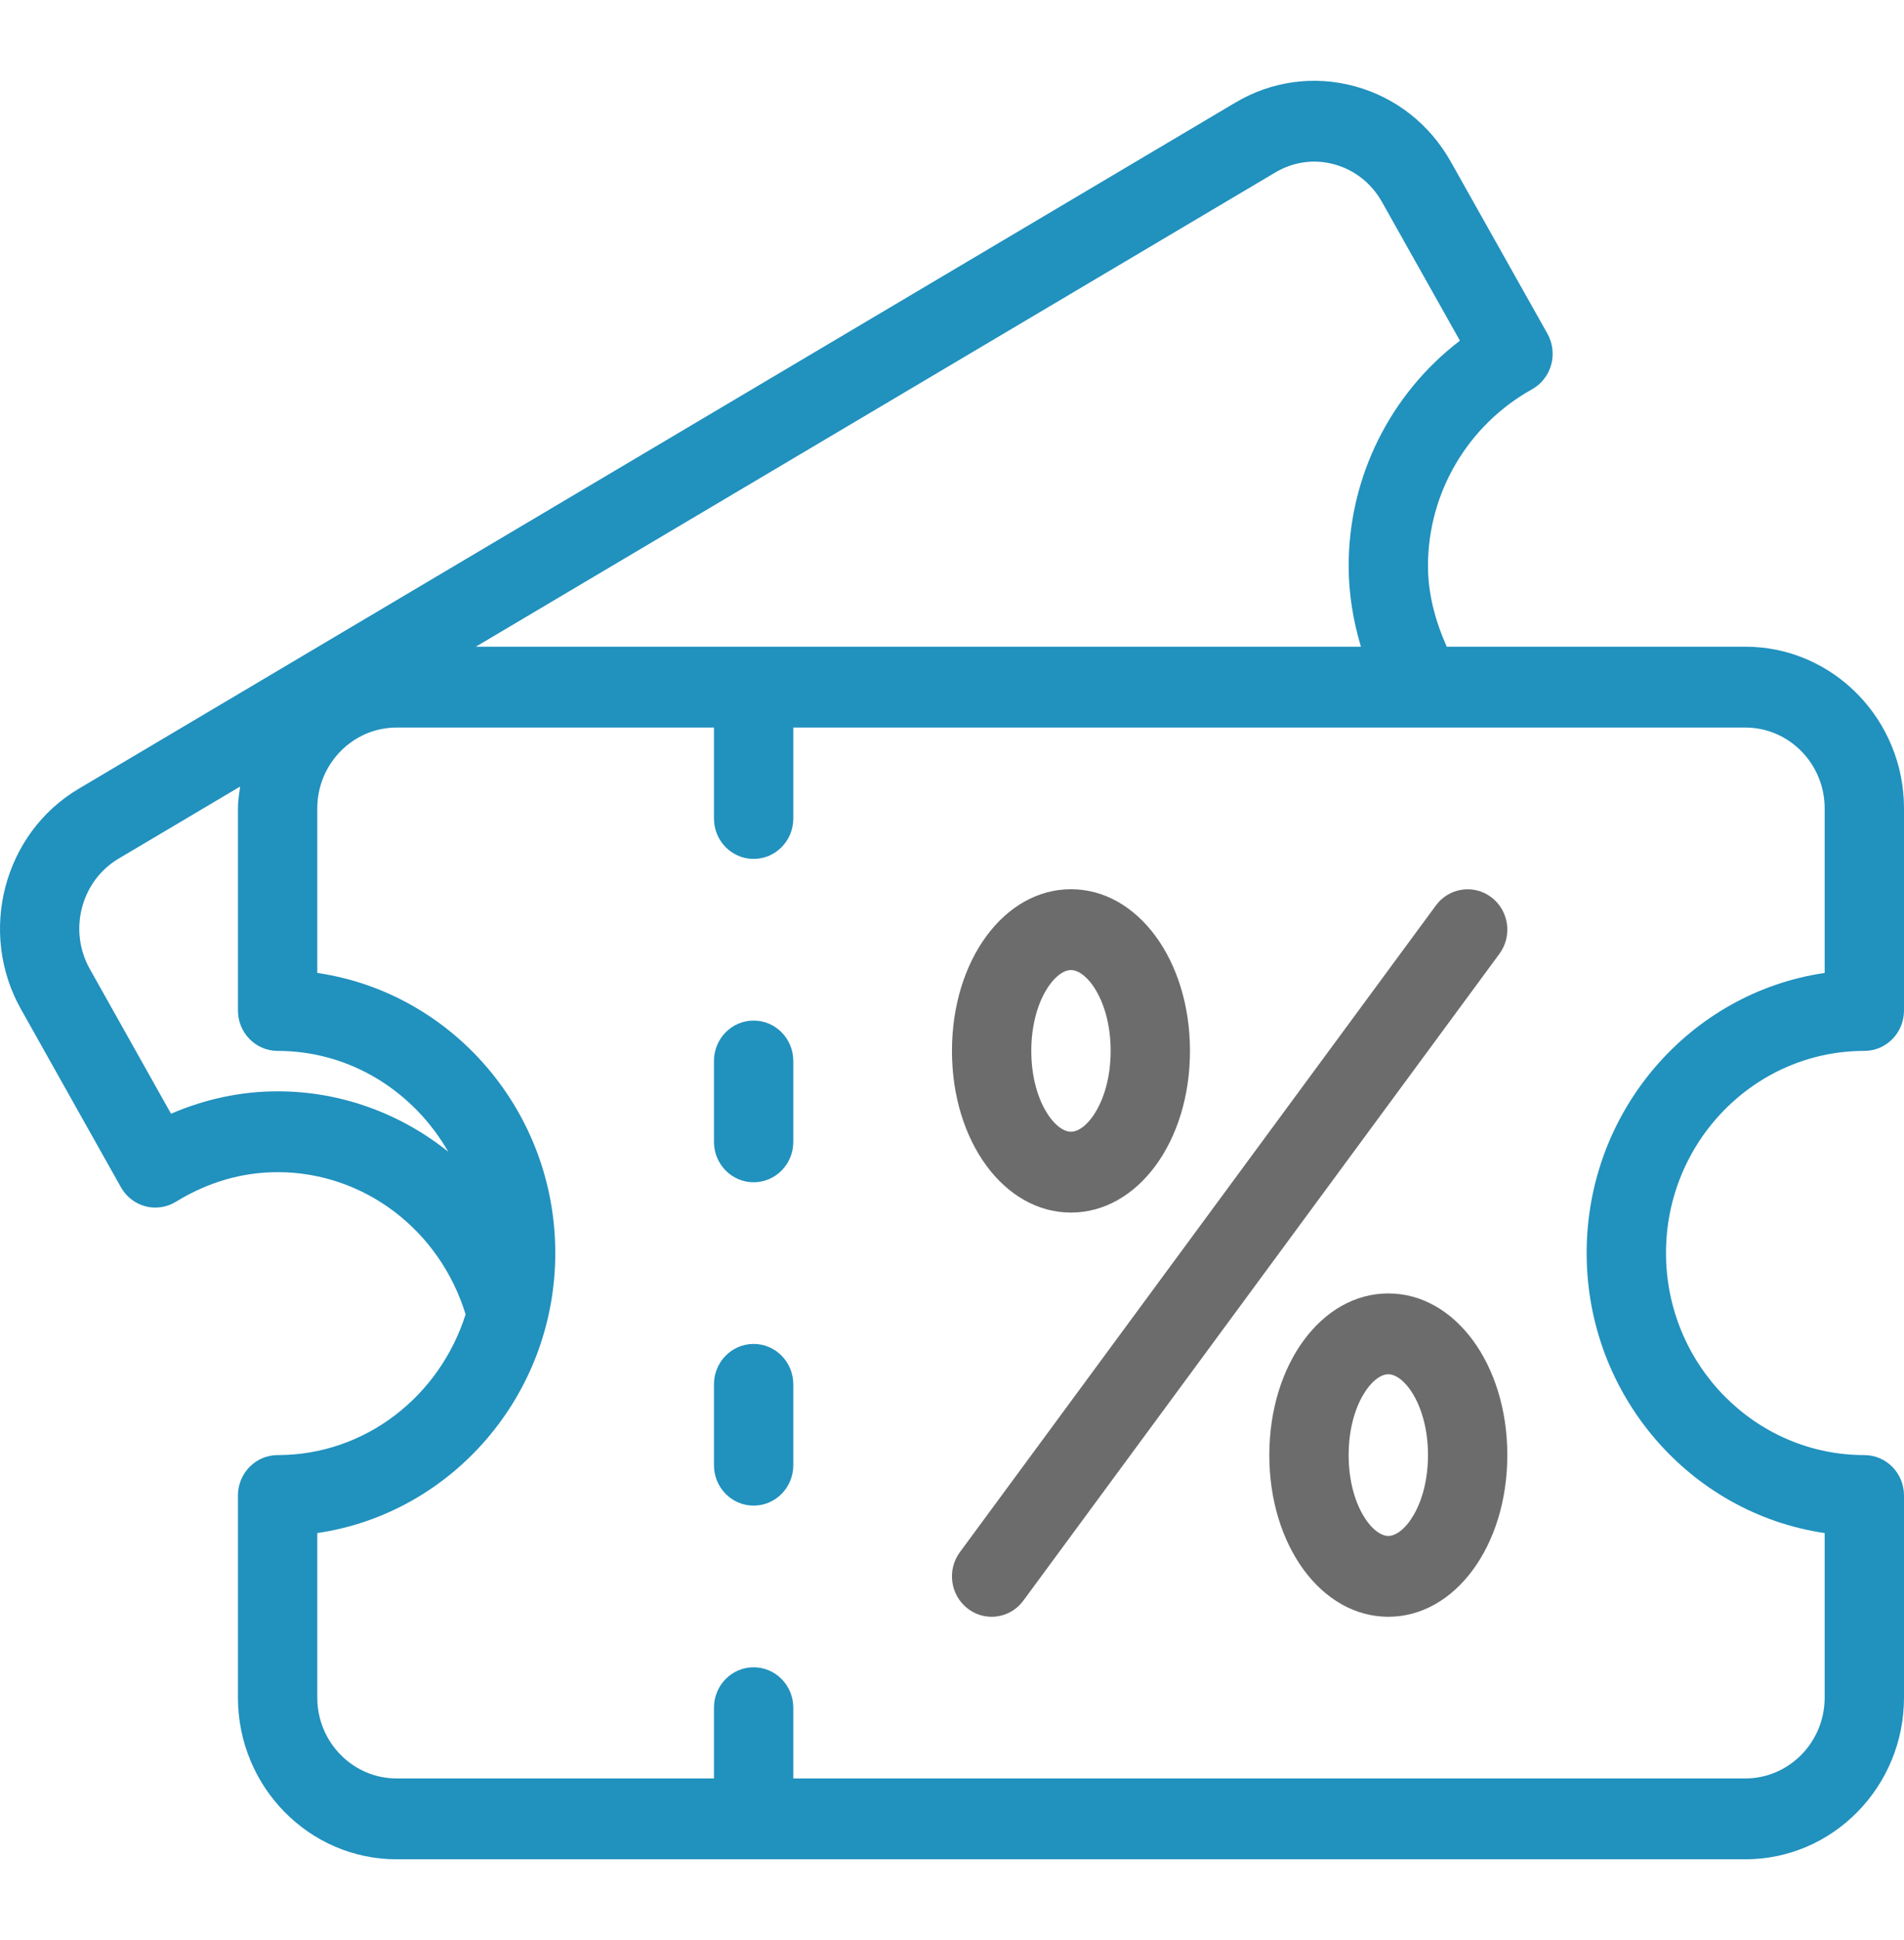 <svg width="108" height="110" viewBox="0 0 108 110" fill="none" xmlns="http://www.w3.org/2000/svg">
<g clip-path="url(#clip0)">
<path d="M105.75 59.58C106.994 59.58 108 58.555 108 57.288V45.831C108 40.775 103.964 36.664 99 36.664H82.063C81.417 35.207 80.999 33.686 80.999 32.081C80.999 27.932 83.26 24.096 86.901 22.071C87.43 21.776 87.824 21.274 87.987 20.681C88.151 20.091 88.074 19.455 87.775 18.92L82.293 9.168C81.096 7.041 79.162 5.522 76.848 4.891C74.545 4.264 72.137 4.593 70.076 5.815L4.459 44.721C0.201 47.245 -1.265 52.853 1.19 57.217L6.859 67.31C7.16 67.847 7.661 68.236 8.247 68.391C8.832 68.545 9.456 68.453 9.975 68.135C11.79 67.021 13.732 66.455 15.747 66.455C20.659 66.455 24.949 69.75 26.41 74.517C24.953 79.128 20.752 82.496 15.747 82.496C14.504 82.496 13.497 83.521 13.497 84.787V96.245C13.497 101.301 17.534 105.412 22.497 105.412H99C103.964 105.412 108 101.301 108 96.245V84.787C108 83.521 106.994 82.496 105.75 82.496C99.547 82.496 94.5 77.355 94.5 71.038C94.5 64.721 99.547 59.58 105.75 59.58ZM72.342 9.776C73.359 9.172 74.554 9.004 75.684 9.318C76.833 9.631 77.791 10.387 78.387 11.446L82.81 19.314C78.87 22.324 76.499 27.035 76.499 32.081C76.499 33.635 76.75 35.176 77.195 36.664H26.991L72.342 9.776ZM15.747 61.872C13.688 61.872 11.634 62.306 9.702 63.143L5.097 54.941C3.864 52.752 4.596 49.944 6.723 48.682L13.62 44.593C13.565 45.002 13.497 45.407 13.497 45.831V57.289C13.497 58.555 14.504 59.58 15.747 59.58C19.887 59.58 23.472 61.896 25.426 65.297C22.732 63.138 19.356 61.872 15.747 61.872ZM89.999 71.038C89.999 79.105 95.877 85.801 103.5 86.916V96.245C103.5 98.772 101.48 100.828 99 100.828H44.998V96.818C44.998 95.551 43.992 94.526 42.748 94.526C41.504 94.526 40.498 95.551 40.498 96.818V100.828H22.497C20.017 100.828 17.997 98.772 17.997 96.245V86.916C25.62 85.801 31.497 79.105 31.497 71.038C31.497 62.97 25.62 56.275 17.997 55.16V45.831C17.997 43.304 20.017 41.248 22.497 41.248H40.498V46.404C40.498 47.67 41.504 48.695 42.748 48.695C43.992 48.695 44.998 47.67 44.998 46.404V41.248H99C101.48 41.248 103.5 43.304 103.5 45.831V55.16C95.877 56.275 89.999 62.97 89.999 71.038Z" fill="#2191BE"/>
<path d="M42.748 57.861C41.504 57.861 40.498 58.886 40.498 60.153V64.736C40.498 66.003 41.504 67.028 42.748 67.028C43.992 67.028 44.998 66.003 44.998 64.736V60.153C44.998 58.886 43.992 57.861 42.748 57.861Z" fill="#2191BE"/>
<path d="M42.748 76.194C41.504 76.194 40.498 77.219 40.498 78.486V83.069C40.498 84.335 41.504 85.36 42.748 85.36C43.992 85.36 44.998 84.335 44.998 83.069V78.486C44.998 77.219 43.992 76.194 42.748 76.194Z" fill="#2191BE"/>
<path d="M84.598 50.873C83.607 50.119 82.194 50.32 81.45 51.331L54.449 87.997C53.702 89.008 53.904 90.445 54.899 91.204C55.303 91.513 55.776 91.662 56.246 91.662C56.931 91.662 57.606 91.347 58.048 90.745L85.049 54.079C85.796 53.068 85.594 51.631 84.598 50.873Z" fill="#6C6C6C"/>
<path d="M60.748 68.746C64.534 68.746 67.499 64.721 67.499 59.58C67.499 54.44 64.534 50.414 60.748 50.414C56.962 50.414 53.998 54.44 53.998 59.58C53.998 64.721 56.962 68.746 60.748 68.746ZM60.748 54.997C61.667 54.997 62.999 56.783 62.999 59.58C62.999 62.377 61.667 64.163 60.748 64.163C59.83 64.163 58.498 62.377 58.498 59.58C58.498 56.783 59.83 54.997 60.748 54.997Z" fill="#6C6C6C"/>
<path d="M78.749 73.33C74.963 73.33 71.999 77.356 71.999 82.496C71.999 87.636 74.963 91.662 78.749 91.662C82.535 91.662 85.499 87.636 85.499 82.496C85.499 77.356 82.535 73.33 78.749 73.33ZM78.749 87.079C77.831 87.079 76.499 85.293 76.499 82.496C76.499 79.699 77.831 77.913 78.749 77.913C79.667 77.913 80.999 79.699 80.999 82.496C80.999 85.293 79.667 87.079 78.749 87.079Z" fill="#6C6C6C"/>
</g>
<defs>
<clipPath id="clip0">
<rect width="108" height="109.992" fill="white"/>
</clipPath>
</defs>
</svg>
